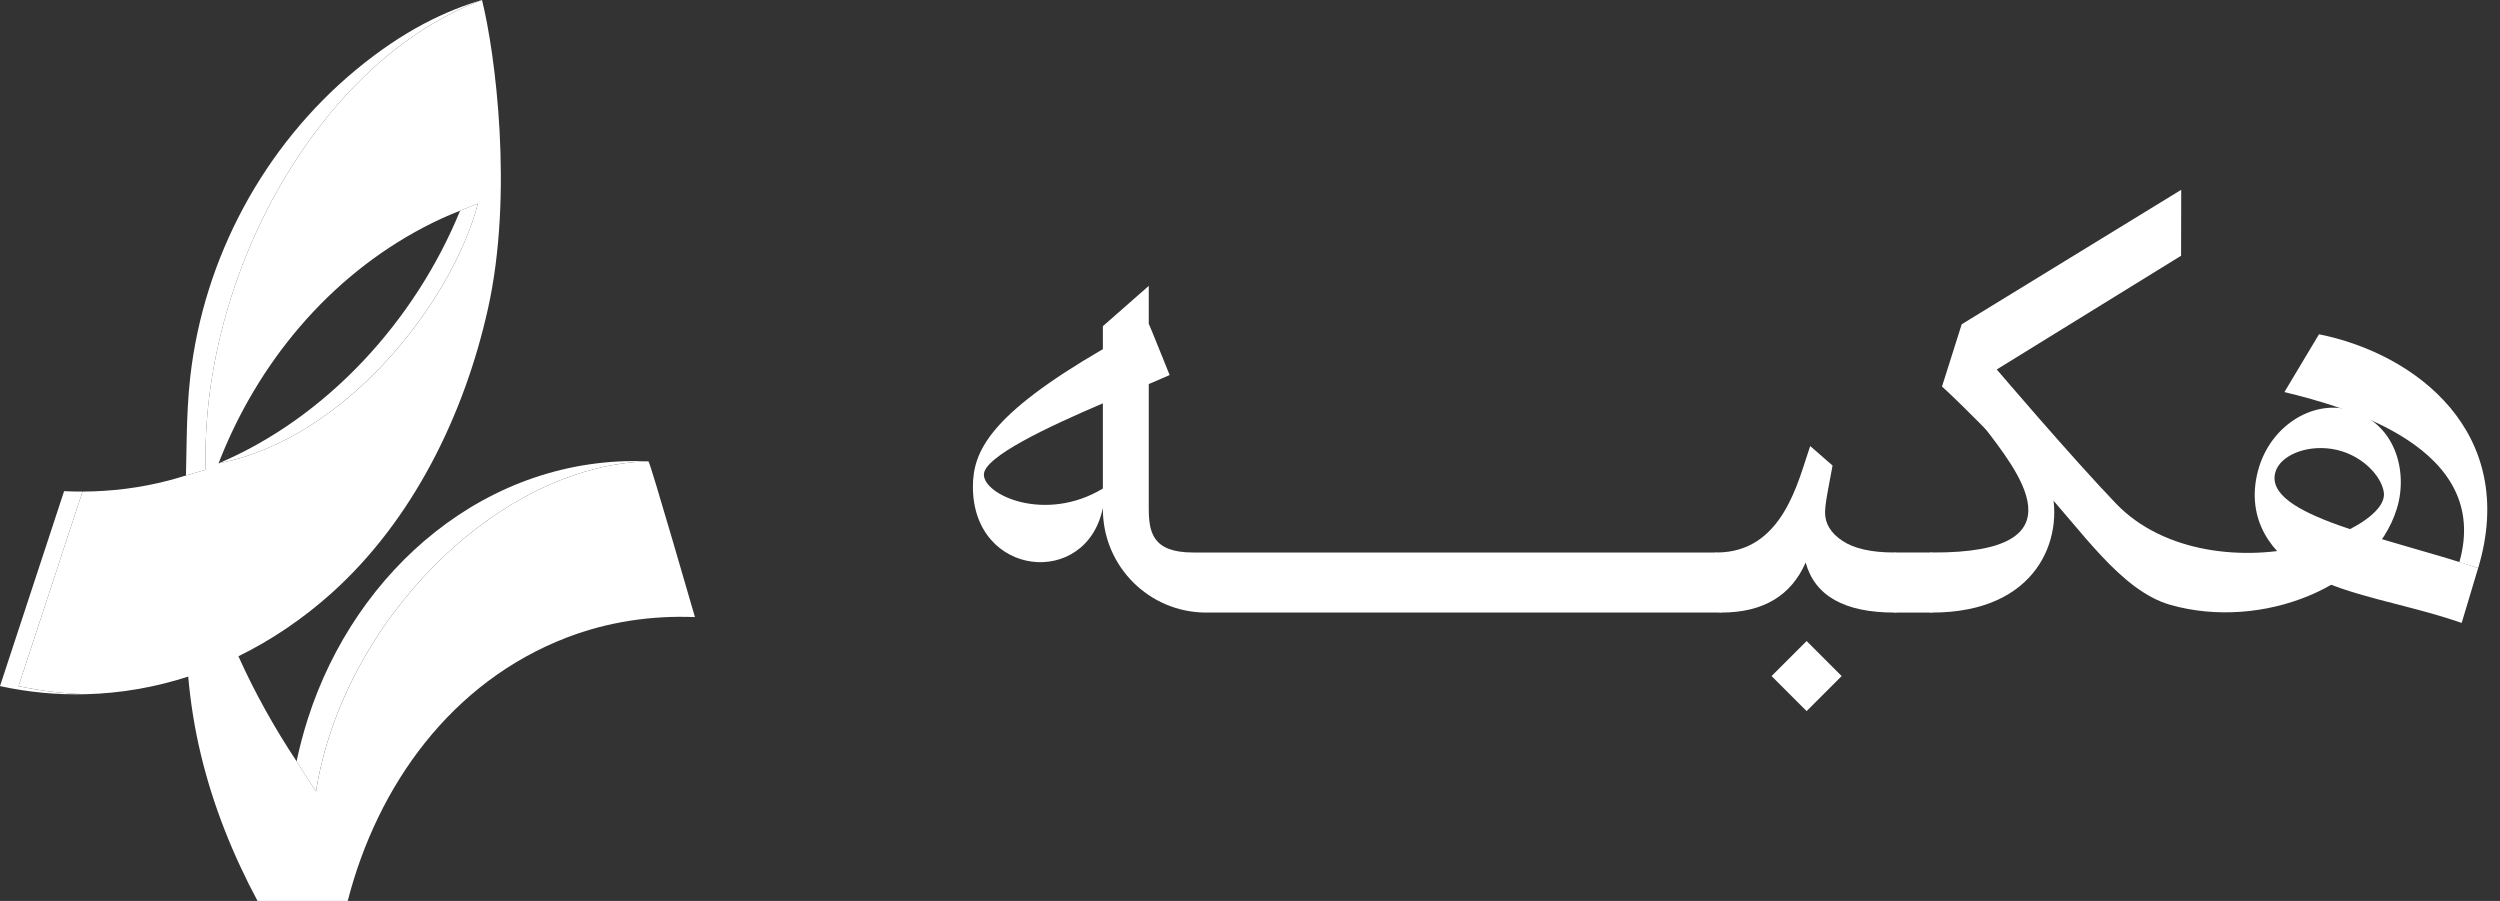 <svg width="111" height="40" viewBox="0 0 111 40" fill="none" xmlns="http://www.w3.org/2000/svg">
<rect x="0" y="0" width="111" height="40" fill="#333333" stroke="none"/>
<path d="M18.827 10.085C19.347 9.812 19.883 9.568 20.43 9.354L21.221 9.038C20.069 13.396 15.376 19.478 9.703 20.574C11.413 16.155 14.581 12.31 18.827 10.085ZM28.79 20.482C22.078 20.668 15.218 27.622 14.031 35.141C13.826 34.83 13.365 34.12 13.17 33.804C12.186 32.316 11.312 30.757 10.586 29.138C12.067 28.412 13.461 27.467 14.729 26.328C18.317 23.104 20.608 18.448 21.665 13.71C22.804 8.606 21.992 2.361 21.401 0.002C14.224 2.65 8.885 12.19 9.133 20.856L8.122 21.151L8.122 21.151C7.908 21.217 7.694 21.279 7.478 21.336C6.224 21.663 4.945 21.821 3.664 21.826L0.824 30.463C1.828 30.681 2.831 30.797 3.824 30.822C3.818 30.823 3.812 30.823 3.805 30.823C5.362 30.784 6.89 30.515 8.357 30.04C8.46 31.204 8.644 32.359 8.917 33.497C9.463 35.775 10.335 37.945 11.433 40H15.439C16.761 34.865 20.049 30.27 25.175 28.303C26.988 27.608 28.919 27.32 30.856 27.399C30.85 27.398 28.862 20.484 28.79 20.482Z" fill="white"/>
<path d="M21.401 0.002L21.4 3.8147e-06C21.4 3.8147e-06 21.399 3.8147e-06 21.399 3.8147e-06C19.822 0.464 17.939 1.33 15.794 3.108C11.703 6.499 9.041 11.469 8.447 16.74C8.349 17.61 8.311 18.483 8.291 19.358C8.278 19.941 8.267 20.525 8.257 21.109C8.212 21.123 8.166 21.137 8.121 21.151L8.121 21.151L9.133 20.856C8.885 12.19 14.224 2.65 21.401 0.002Z" fill="white"/>
<path d="M21.22 9.038L20.429 9.354C18.426 14.255 14.501 18.541 9.701 20.574C15.374 19.478 20.067 13.395 21.22 9.038Z" fill="white"/>
<path d="M13.667 31.917C13.468 32.538 13.303 33.169 13.168 33.805C13.363 34.121 13.824 34.831 14.029 35.141C15.216 27.622 22.076 20.668 28.788 20.482C21.628 20.189 15.782 25.3 13.667 31.917Z" fill="white"/>
<path d="M3.663 21.826C3.391 21.826 3.118 21.821 2.846 21.808L0 30.463C1.276 30.74 2.549 30.856 3.805 30.823C3.811 30.823 3.817 30.822 3.823 30.822C2.829 30.797 1.827 30.681 0.823 30.463L3.663 21.826Z" fill="white"/>
<path d="M84.559 27.114L84.115 27.198C81.893 27.198 80.578 26.457 80.171 24.976C79.523 26.457 78.274 27.198 76.422 27.198L75.978 27.114L75.773 24.615L76.218 24.531C79.183 24.531 79.846 21.307 80.373 19.804L81.365 20.67C81.328 20.874 81.264 21.221 81.171 21.712C81.079 22.203 81.032 22.55 81.032 22.753C81.032 23.254 81.291 23.675 81.81 24.017C82.328 24.36 83.097 24.531 84.115 24.531L84.559 24.615V27.114Z" fill="white"/>
<path d="M85.789 24.531V27.198H84.109V24.531H85.789Z" fill="white"/>
<path d="M88.061 18.911C89.535 20.876 92.652 24.571 85.781 24.531L85.336 24.615V27.114L85.781 27.198C90.48 27.198 91.671 23.871 91.062 21.62C90.443 20.422 89.271 19.688 88.061 18.911Z" fill="white"/>
<path d="M109.195 24.962C110.64 19.899 104.24 18.091 101.428 17.408L102.963 14.842C107.258 15.7 111.837 19.203 110.031 25.222L109.195 24.962Z" fill="white"/>
<path d="M96.367 26.857C100.433 28.012 105.364 26.04 106.424 22.572C106.921 20.948 106.377 18.763 104.293 18.195C102.674 17.754 100.774 18.911 100.251 20.917C99.688 23.082 100.893 24.645 102.372 25.446C104.335 26.508 106.658 26.752 109.299 27.657L110.029 25.222C106.029 23.877 100.475 22.9 101.027 20.963C101.233 20.243 102.354 19.749 103.532 19.932C104.829 20.134 105.732 21.119 105.841 21.851C105.976 22.767 104.179 23.764 102.38 24.228C99.704 24.918 96.085 24.584 93.95 22.358C91.971 20.293 88.656 16.404 88.656 16.404L96.84 11.355L96.846 8.427L87.1 14.397L86.225 17.161C86.225 17.161 87.463 18.262 90.551 21.539C92.376 23.476 94.144 26.226 96.367 26.857Z" fill="white"/>
<path d="M43.684 21.073C43.684 20.285 46.513 18.958 48.968 17.908V21.691C46.422 23.228 43.684 21.987 43.684 21.073ZM76.219 24.531H52.975C51.183 24.531 51.005 23.649 51.005 22.561V17.053C51.336 16.913 51.633 16.786 51.889 16.671L51.932 16.652C51.932 16.652 51.013 14.368 51.005 14.373V12.693L48.968 14.482V15.502C43.921 18.434 43.194 20.054 43.197 21.625C43.206 25.636 48.243 26.137 48.968 22.545V22.608C48.968 25.143 51.022 27.198 53.556 27.198H76.424L76.219 24.531Z" fill="white"/>
<path d="M78.658 30.017L80.214 28.462L81.769 30.017L80.214 31.573L78.658 30.017Z" fill="white"/>
</svg>
